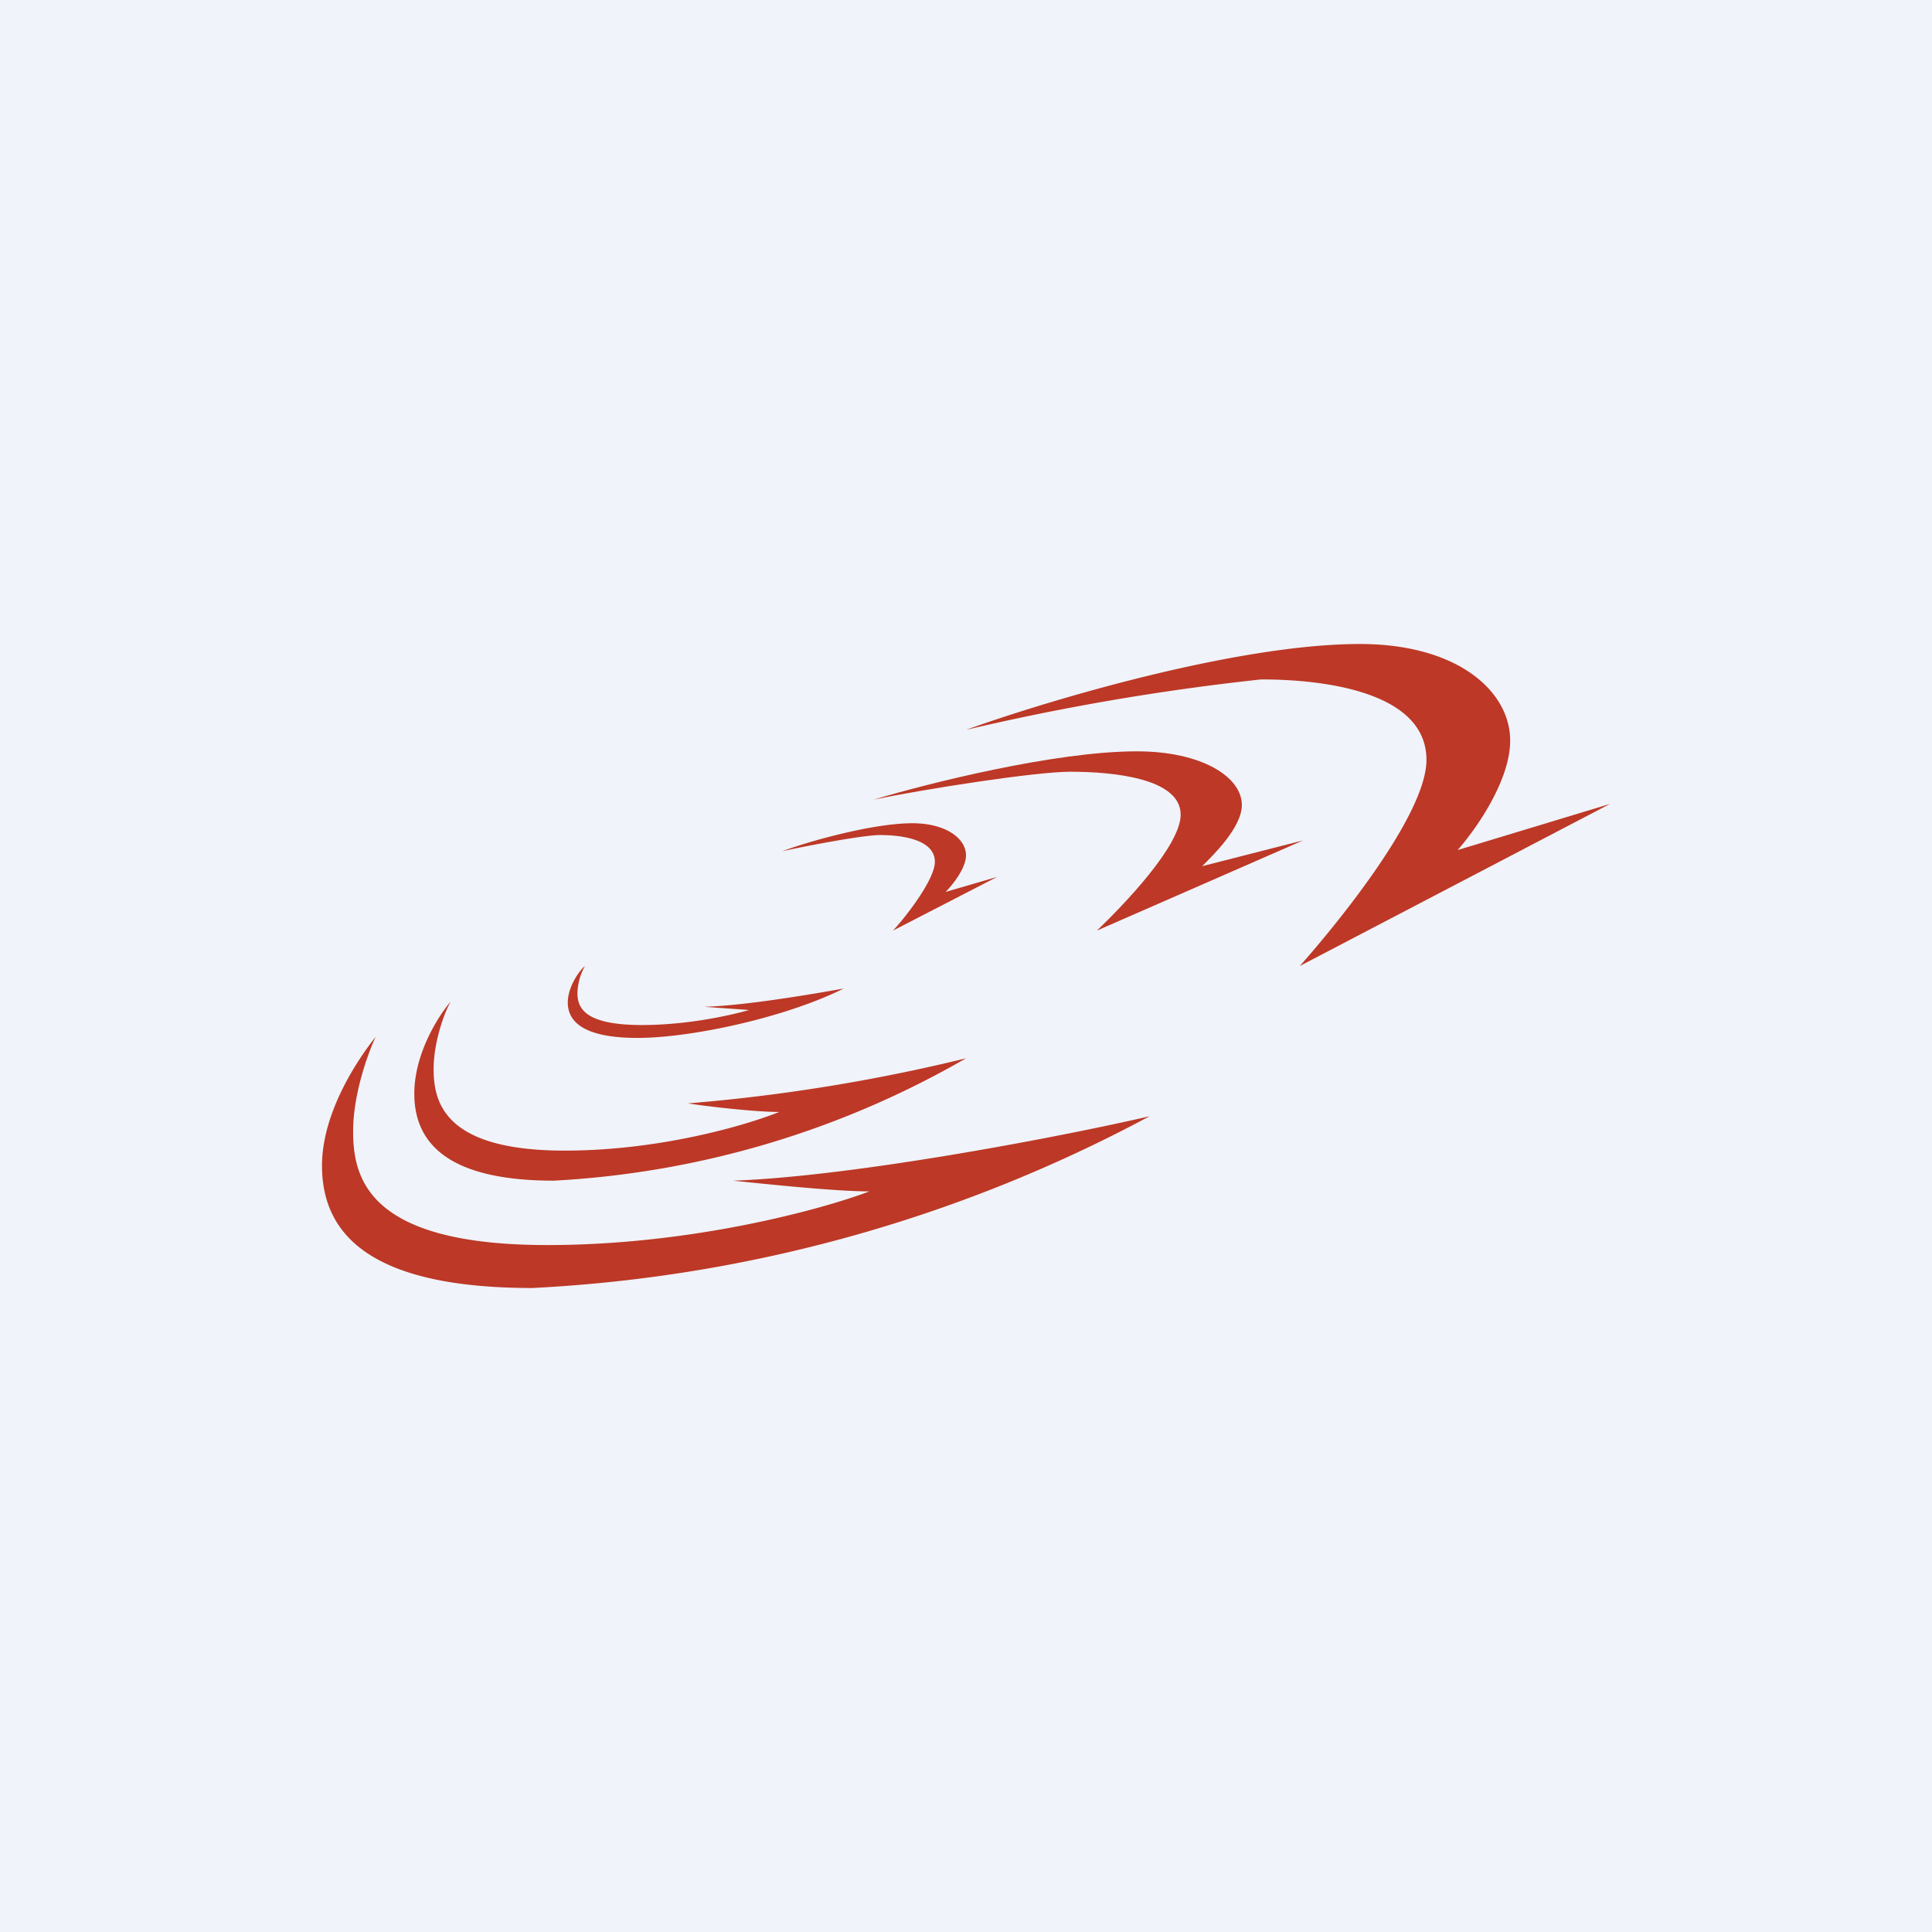 <!-- by TradingView --><svg width="18" height="18" viewBox="0 0 18 18" xmlns="http://www.w3.org/2000/svg"><path fill="#F0F3FA" d="M0 0h18v18H0z"/><path d="M12.67 6c-1.15 0-2.92.53-3.67.8a22.5 22.5 0 0 1 2.75-.47c.6 0 1.54.12 1.54.75 0 .5-.8 1.49-1.18 1.92L15 7.49l-1.42.43c.16-.18.49-.64.49-1.02 0-.46-.49-.9-1.4-.9Z" fill="#BD3826"/><path d="M10.59 7c-.76 0-1.95.3-2.45.45.48-.1 1.51-.26 1.83-.26.4 0 1.03.06 1.03.4 0 .29-.53.84-.78 1.08l1.92-.84-.94.24c.1-.1.37-.36.37-.57 0-.26-.37-.5-.98-.5Z" fill="#BD3826"/><path d="M8.5 7.67c-.37 0-.97.17-1.21.26.23-.05.75-.15.91-.15.2 0 .51.04.51.25 0 .16-.26.5-.39.64l.97-.5-.48.14c.06-.06.19-.22.19-.34 0-.16-.19-.3-.5-.3ZM3 10.86c0-.5.34-1 .5-1.2-.07.15-.21.53-.21.88 0 .44.14 1.06 1.81 1.06 1.34 0 2.55-.33 3-.5-.32 0-.98-.07-1.27-.1 1.13-.04 3.06-.41 3.88-.6A13.6 13.6 0 0 1 4.96 12C3.45 12 3 11.5 3 10.86Z" fill="#BD3826"/><path d="M3.86 10.19c0-.37.22-.72.34-.86-.06.1-.16.38-.16.63 0 .31.1.76 1.22.76.9 0 1.7-.24 2-.36-.22 0-.66-.05-.85-.08A16.6 16.6 0 0 0 9 9.86 8.6 8.6 0 0 1 5.16 11c-1 0-1.3-.36-1.3-.81Z" fill="#BD3826"/><path d="M5.29 9.34c0-.14.1-.29.16-.34a.54.54 0 0 0-.07.25c0 .13.05.3.6.3.45 0 .86-.1 1-.14l-.42-.03c.38-.01 1.02-.12 1.3-.17-.54.27-1.42.46-1.92.46s-.65-.15-.65-.33Z" fill="#BD3826"/></svg>